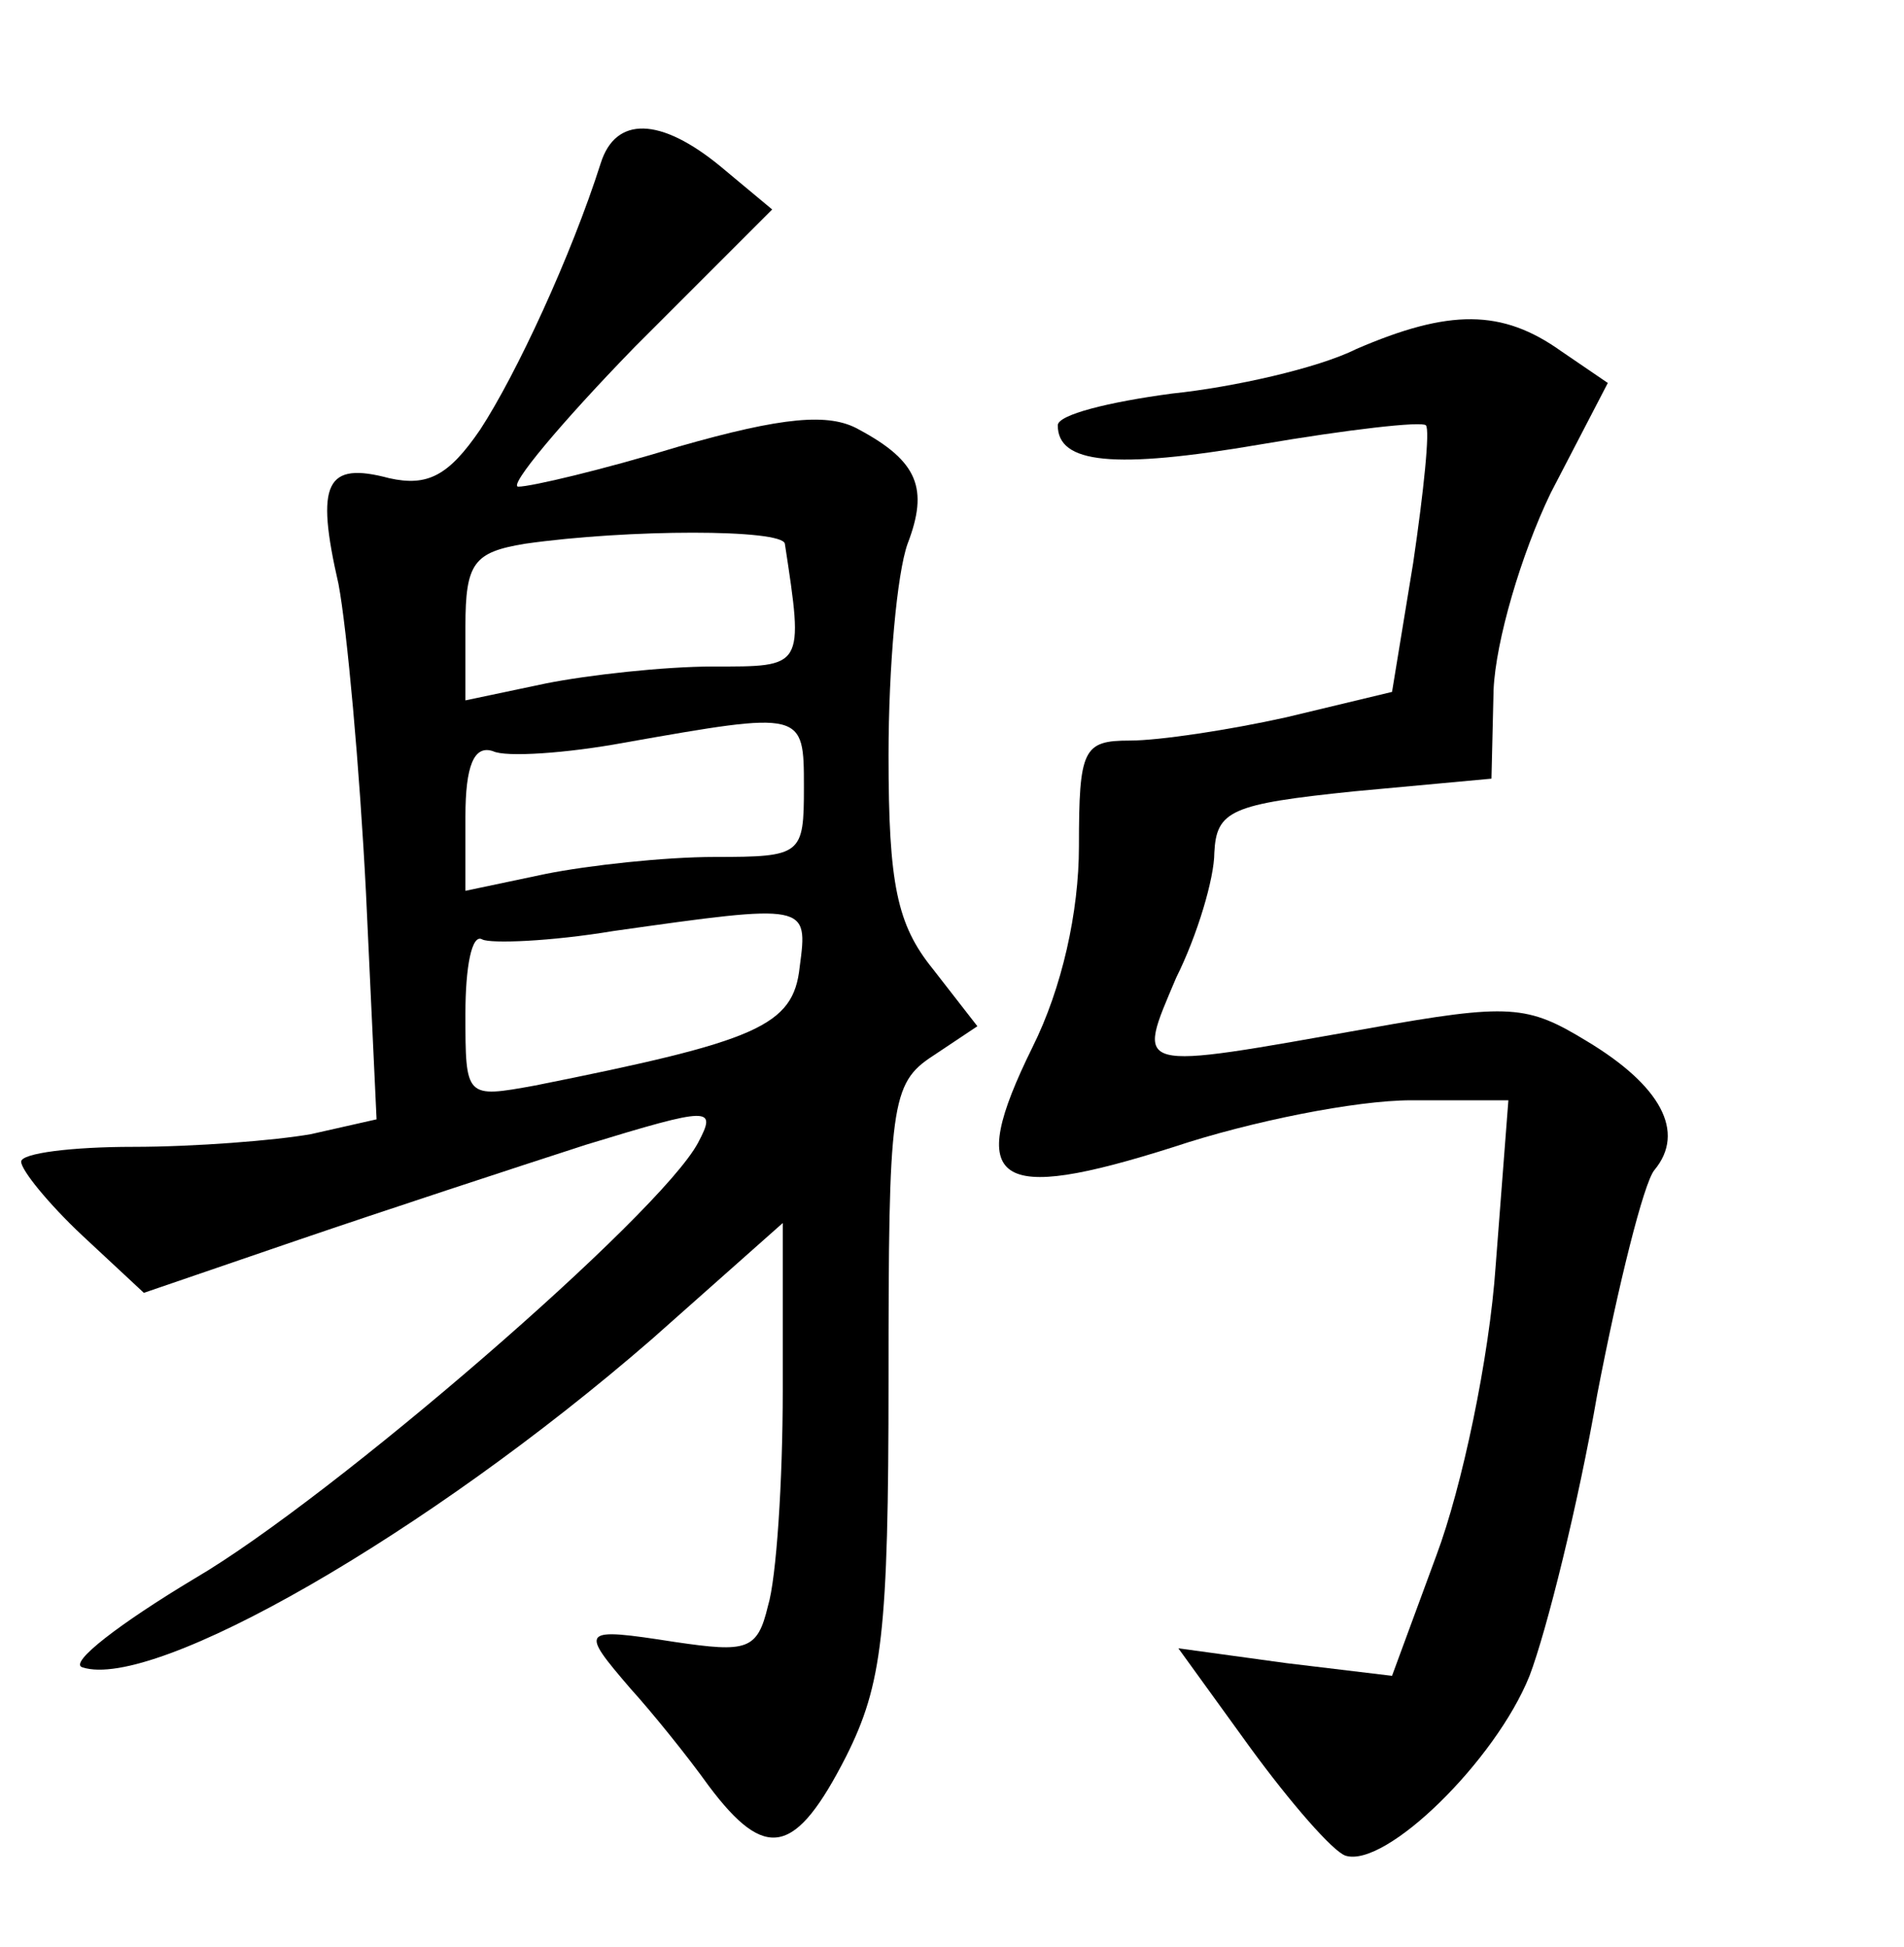 <?xml version="1.0" standalone="no"?>
<!DOCTYPE svg PUBLIC "-//W3C//DTD SVG 20010904//EN"
 "http://www.w3.org/TR/2001/REC-SVG-20010904/DTD/svg10.dtd">
<svg version="1.0" xmlns="http://www.w3.org/2000/svg"
 width="90pt" height="92pt" viewBox="0 0 90 92"
 preserveAspectRatio="xMidYMid meet">
<g transform="translate(0,92) scale(0.1,-0.1)"
fill="#000000" stroke="none">
<path d="M284 843 c-14 -44 -40 -100 -57 -126 -15 -22 -25 -27 -43 -23 -30 8
-35 -2 -24 -50 4 -21 10 -87 13 -146 l5 -107 -31 -7 c-17 -3 -55 -6 -84 -6
-29 0 -53 -3 -53 -7 0 -4 13 -20 29 -35 l29 -27 73 25 c41 14 102 34 136 45
59 18 62 18 53 1 -18 -34 -173 -168 -238 -206 -35 -21 -60 -40 -53 -42 34 -11
163 63 269 155 l62 55 0 -79 c0 -43 -3 -89 -7 -102 -5 -21 -10 -22 -44 -17
-45 7 -45 6 -21 -22 10 -11 27 -32 37 -46 27 -36 41 -33 65 14 17 34 20 58 20
178 0 130 1 140 21 153 l21 14 -21 27 c-17 21 -21 40 -21 101 0 42 4 86 9 100
10 26 5 39 -23 54 -14 8 -36 6 -85 -8 -36 -11 -70 -19 -76 -19 -5 0 20 30 55
66 l65 65 -24 20 c-29 24 -50 24 -57 2z m87 -180 c9 -59 9 -58 -34 -58 -23 0
-59 -4 -79 -8 l-38 -8 0 35 c0 30 4 35 28 39 49 7 122 7 123 0z m9 -115 c0
-32 -1 -33 -42 -33 -24 0 -60 -4 -80 -8 l-38 -8 0 35 c0 24 4 34 13 31 6 -3
35 -1 62 4 85 15 85 15 85 -21z m-2 -85 c-3 -28 -20 -35 -125 -56 -33 -6 -33
-6 -33 34 0 22 3 38 8 35 4 -2 32 -1 62 4 92 13 92 13 88 -17z"/>
<path d="M641 755 c-18 -9 -58 -18 -87 -21 -30 -4 -54 -10 -54 -15 0 -18 26
-21 96 -9 41 7 76 11 78 9 2 -2 -1 -31 -6 -65 l-10 -61 -50 -12 c-27 -6 -60
-11 -74 -11 -22 0 -24 -4 -24 -50 0 -31 -8 -67 -22 -95 -32 -65 -18 -74 67
-47 36 12 86 22 112 22 l46 0 -6 -78 c-3 -44 -16 -105 -28 -137 l-21 -57 -50
6 -51 7 34 -47 c19 -26 39 -49 45 -51 19 -6 71 45 87 85 8 21 23 81 32 133 10
52 22 100 27 106 15 18 3 40 -32 61 -28 17 -36 18 -103 6 -113 -20 -110 -21
-91 24 10 20 18 47 18 59 1 20 8 23 66 29 l65 6 1 42 c1 23 13 64 27 93 l27
52 -22 15 c-28 20 -53 20 -97 1z"/>
</g>
</svg>
